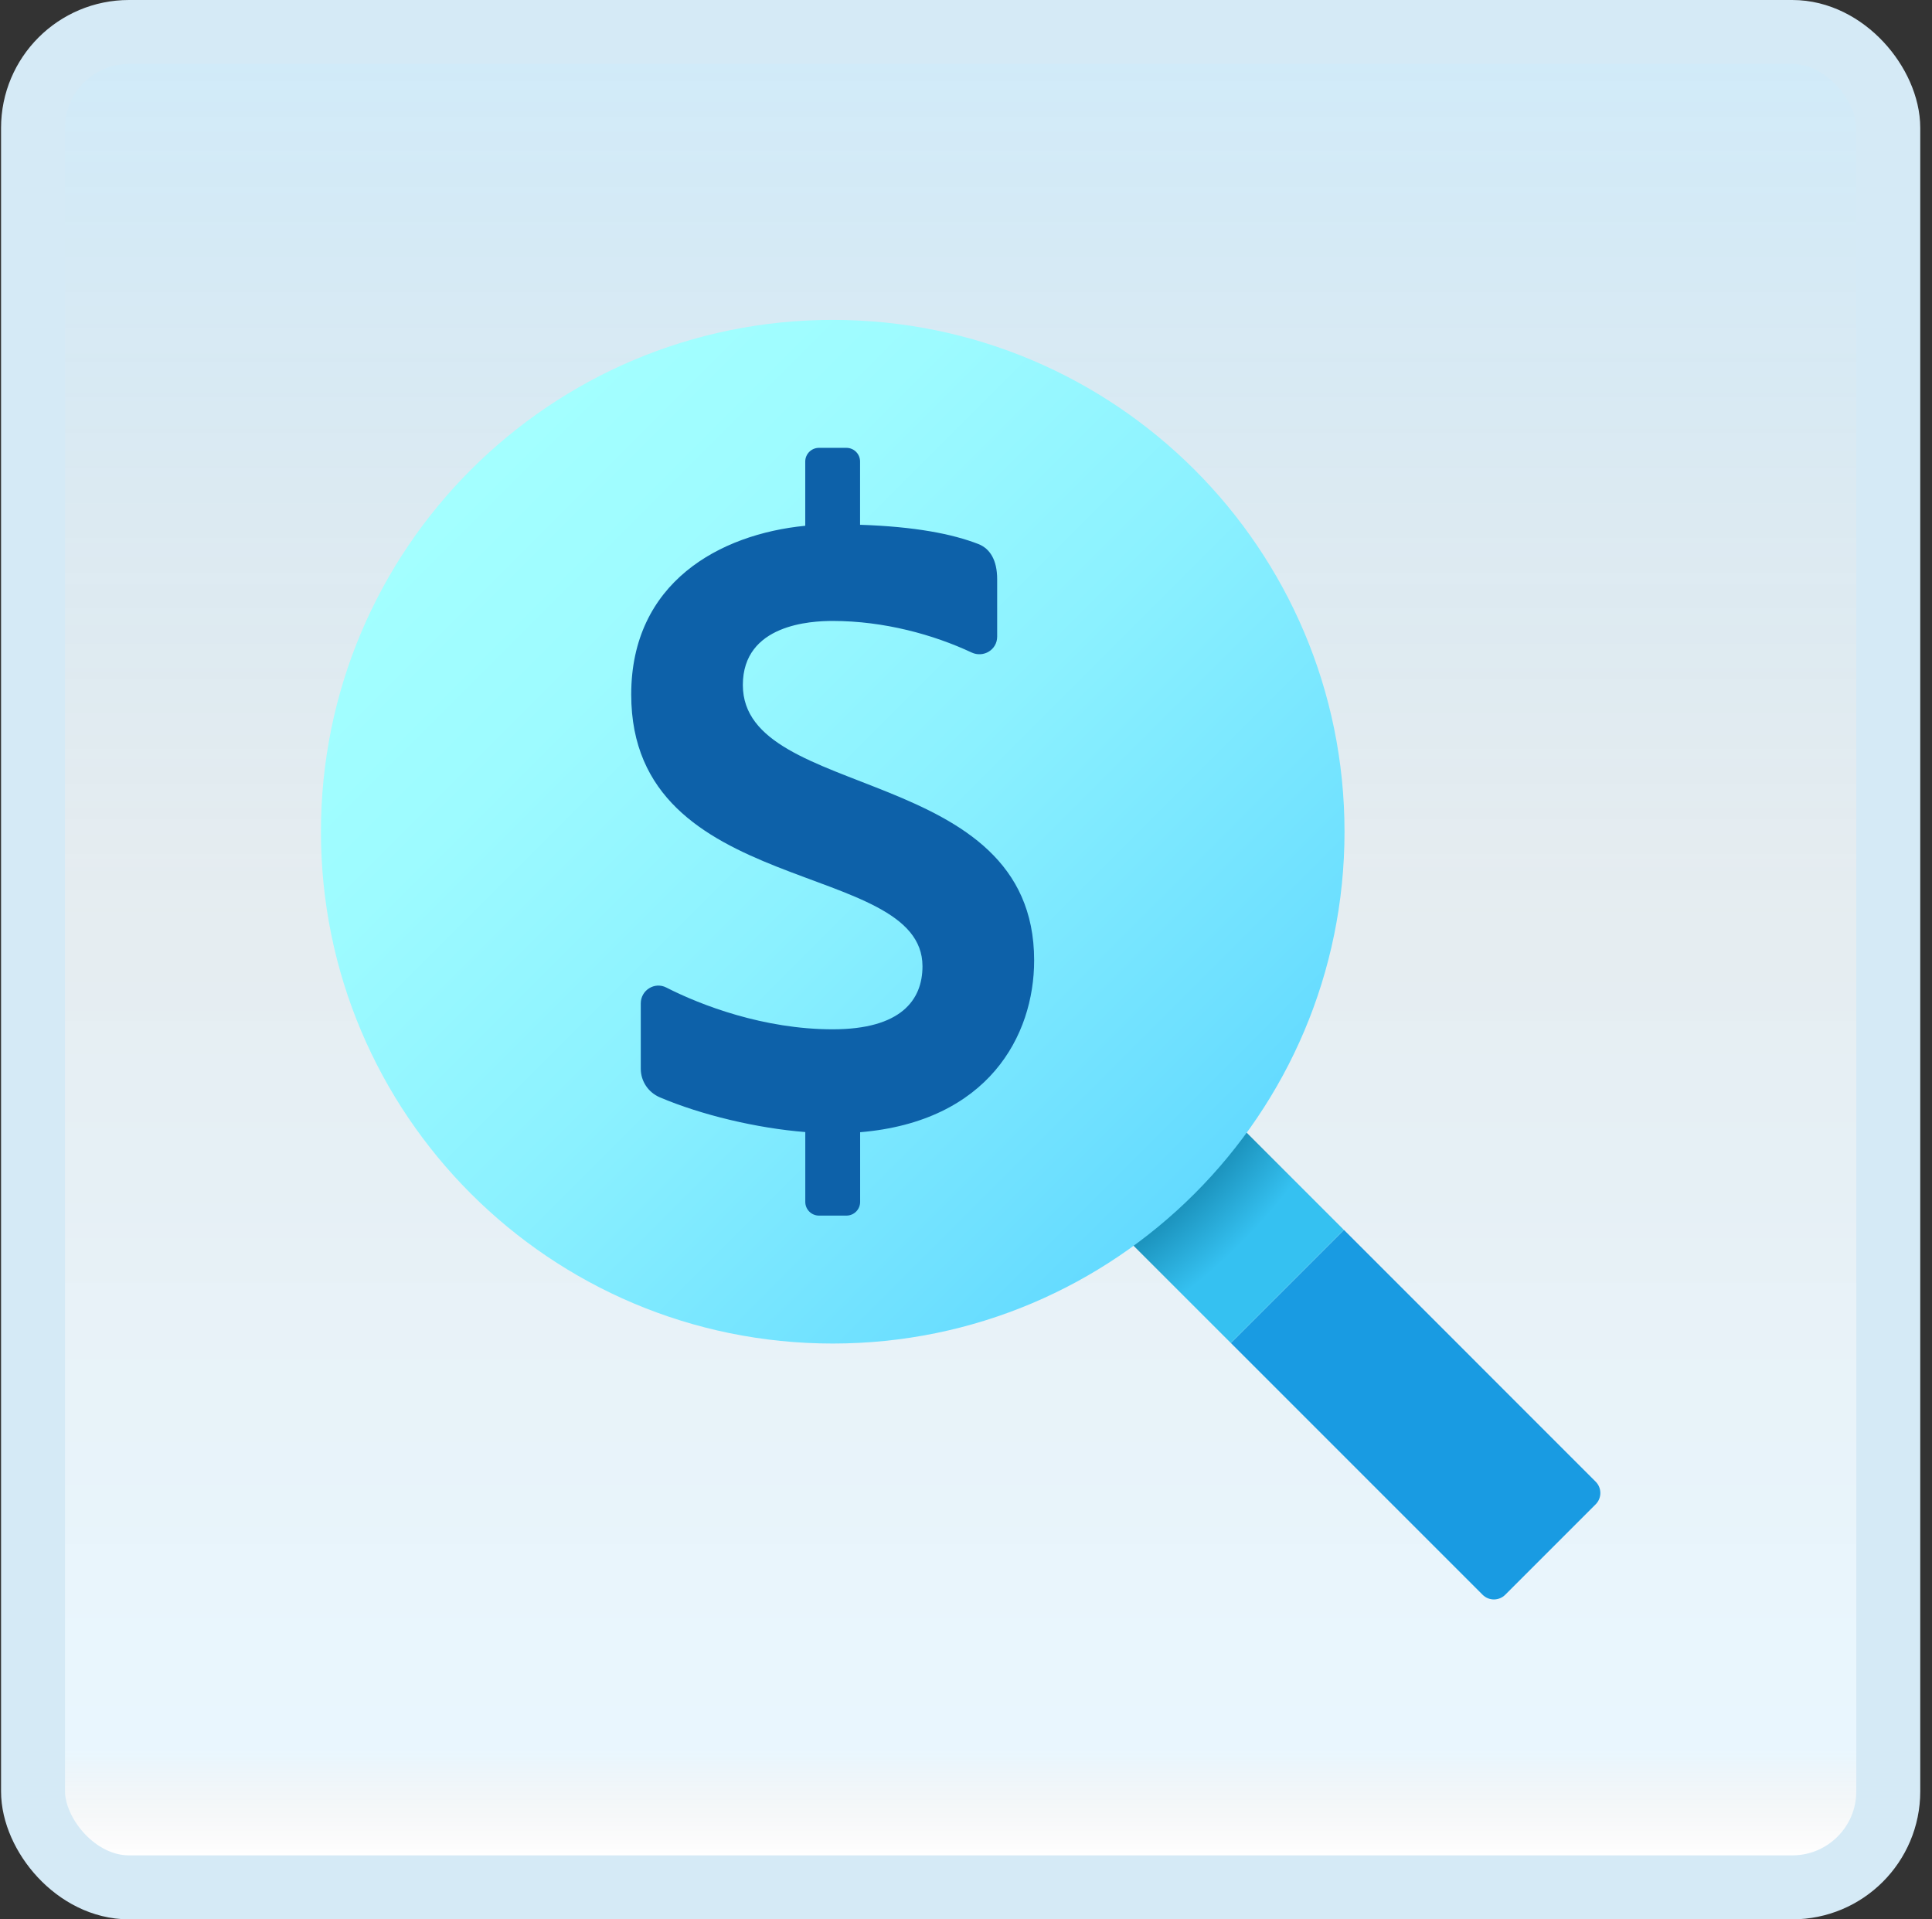 <svg width="151" height="150" viewBox="0 0 151 150" fill="none" xmlns="http://www.w3.org/2000/svg">
<rect x="0" y="0" width="151" height="150" fill="#333333" stroke="none"/>
<g id="profit-analysis">
<rect x="2.582" y="2.5" width="145" height="145" rx="7.5" fill="white"/>
<rect x="2.582" y="2.5" width="145" height="145" rx="7.5" fill="url(#paint0_linear_14_10827)" fill-opacity="0.2"/>
<g id="Group">
<path id="Vector" d="M105.041 96.12L96.201 104.959L115.876 124.634C116.364 125.122 117.156 125.122 117.644 124.634L124.714 117.564C125.201 117.077 125.201 116.284 124.714 115.797L105.041 96.12Z" fill="#199BE2"/>
<path id="Vector_2" d="M94.08 85.162L85.24 94.002L96.198 104.957L105.035 96.12L94.08 85.162Z" fill="url(#paint1_radial_14_10827)"/>
<path id="Vector_3" d="M65.084 105C87.175 105 105.084 87.091 105.084 65C105.084 42.908 87.175 25 65.084 25C42.992 25 25.084 42.908 25.084 65C25.084 87.091 42.992 105 65.084 105Z" fill="url(#paint2_linear_14_10827)"/>
<path id="Vector_4" d="M80.826 75.055C80.826 59.635 58.059 62.645 58.059 53.535C58.059 48.777 63.406 48.528 65.079 48.528C69.096 48.528 72.976 49.605 75.934 50.992C76.866 51.43 77.936 50.782 77.936 49.755V45.267C77.936 43.763 77.369 42.87 76.466 42.517C74.439 41.73 71.526 41.155 67.221 41.013V36.072C67.224 35.48 66.744 35 66.151 35H64.009C63.416 35 62.936 35.48 62.936 36.072V41.09C56.259 41.742 49.334 45.513 49.334 54.28C49.334 70.265 72.099 67.095 72.099 75.515C72.099 78.162 70.409 80.442 65.079 80.442C59.721 80.442 54.801 78.572 52.077 77.177C51.161 76.707 50.081 77.387 50.081 78.417V83.525C50.081 84.505 50.672 85.375 51.574 85.76C54.801 87.132 59.131 88.17 62.939 88.472V93.93C62.939 94.522 63.419 95.002 64.011 95.002H66.154C66.746 95.002 67.226 94.522 67.226 93.93V88.485C77.214 87.647 80.826 80.96 80.826 75.055Z" fill="#0D61A9"/>
</g>
<rect x="2.582" y="2.5" width="145" height="145" rx="7.5" stroke="#D5EAF6" stroke-width="5"/>
</g>
<defs>
<linearGradient id="paint0_linear_14_10827" x1="75.082" y1="5" x2="75.082" y2="145" gradientUnits="userSpaceOnUse">
<stop stop-color="#199AE0"/>
<stop offset="0.472" stop-color="#0D5176" stop-opacity="0.528"/>
<stop offset="0.941" stop-color="#12A6F7" stop-opacity="0.465"/>
<stop offset="1" stop-opacity="0"/>
</linearGradient>
<radialGradient id="paint1_radial_14_10827" cx="0" cy="0" r="1" gradientUnits="userSpaceOnUse" gradientTransform="translate(65.138 65.24) scale(49.01 49.01)">
<stop offset="0.693" stop-color="#006185"/>
<stop offset="0.921" stop-color="#35C1F1"/>
</radialGradient>
<linearGradient id="paint2_linear_14_10827" x1="37.361" y1="37.278" x2="93.431" y2="93.347" gradientUnits="userSpaceOnUse">
<stop stop-color="#A3FFFF"/>
<stop offset="0.223" stop-color="#9DFBFF"/>
<stop offset="0.53" stop-color="#8BF1FF"/>
<stop offset="0.885" stop-color="#6EE0FF"/>
<stop offset="1" stop-color="#63DAFF"/>
</linearGradient>
</defs>
</svg>

